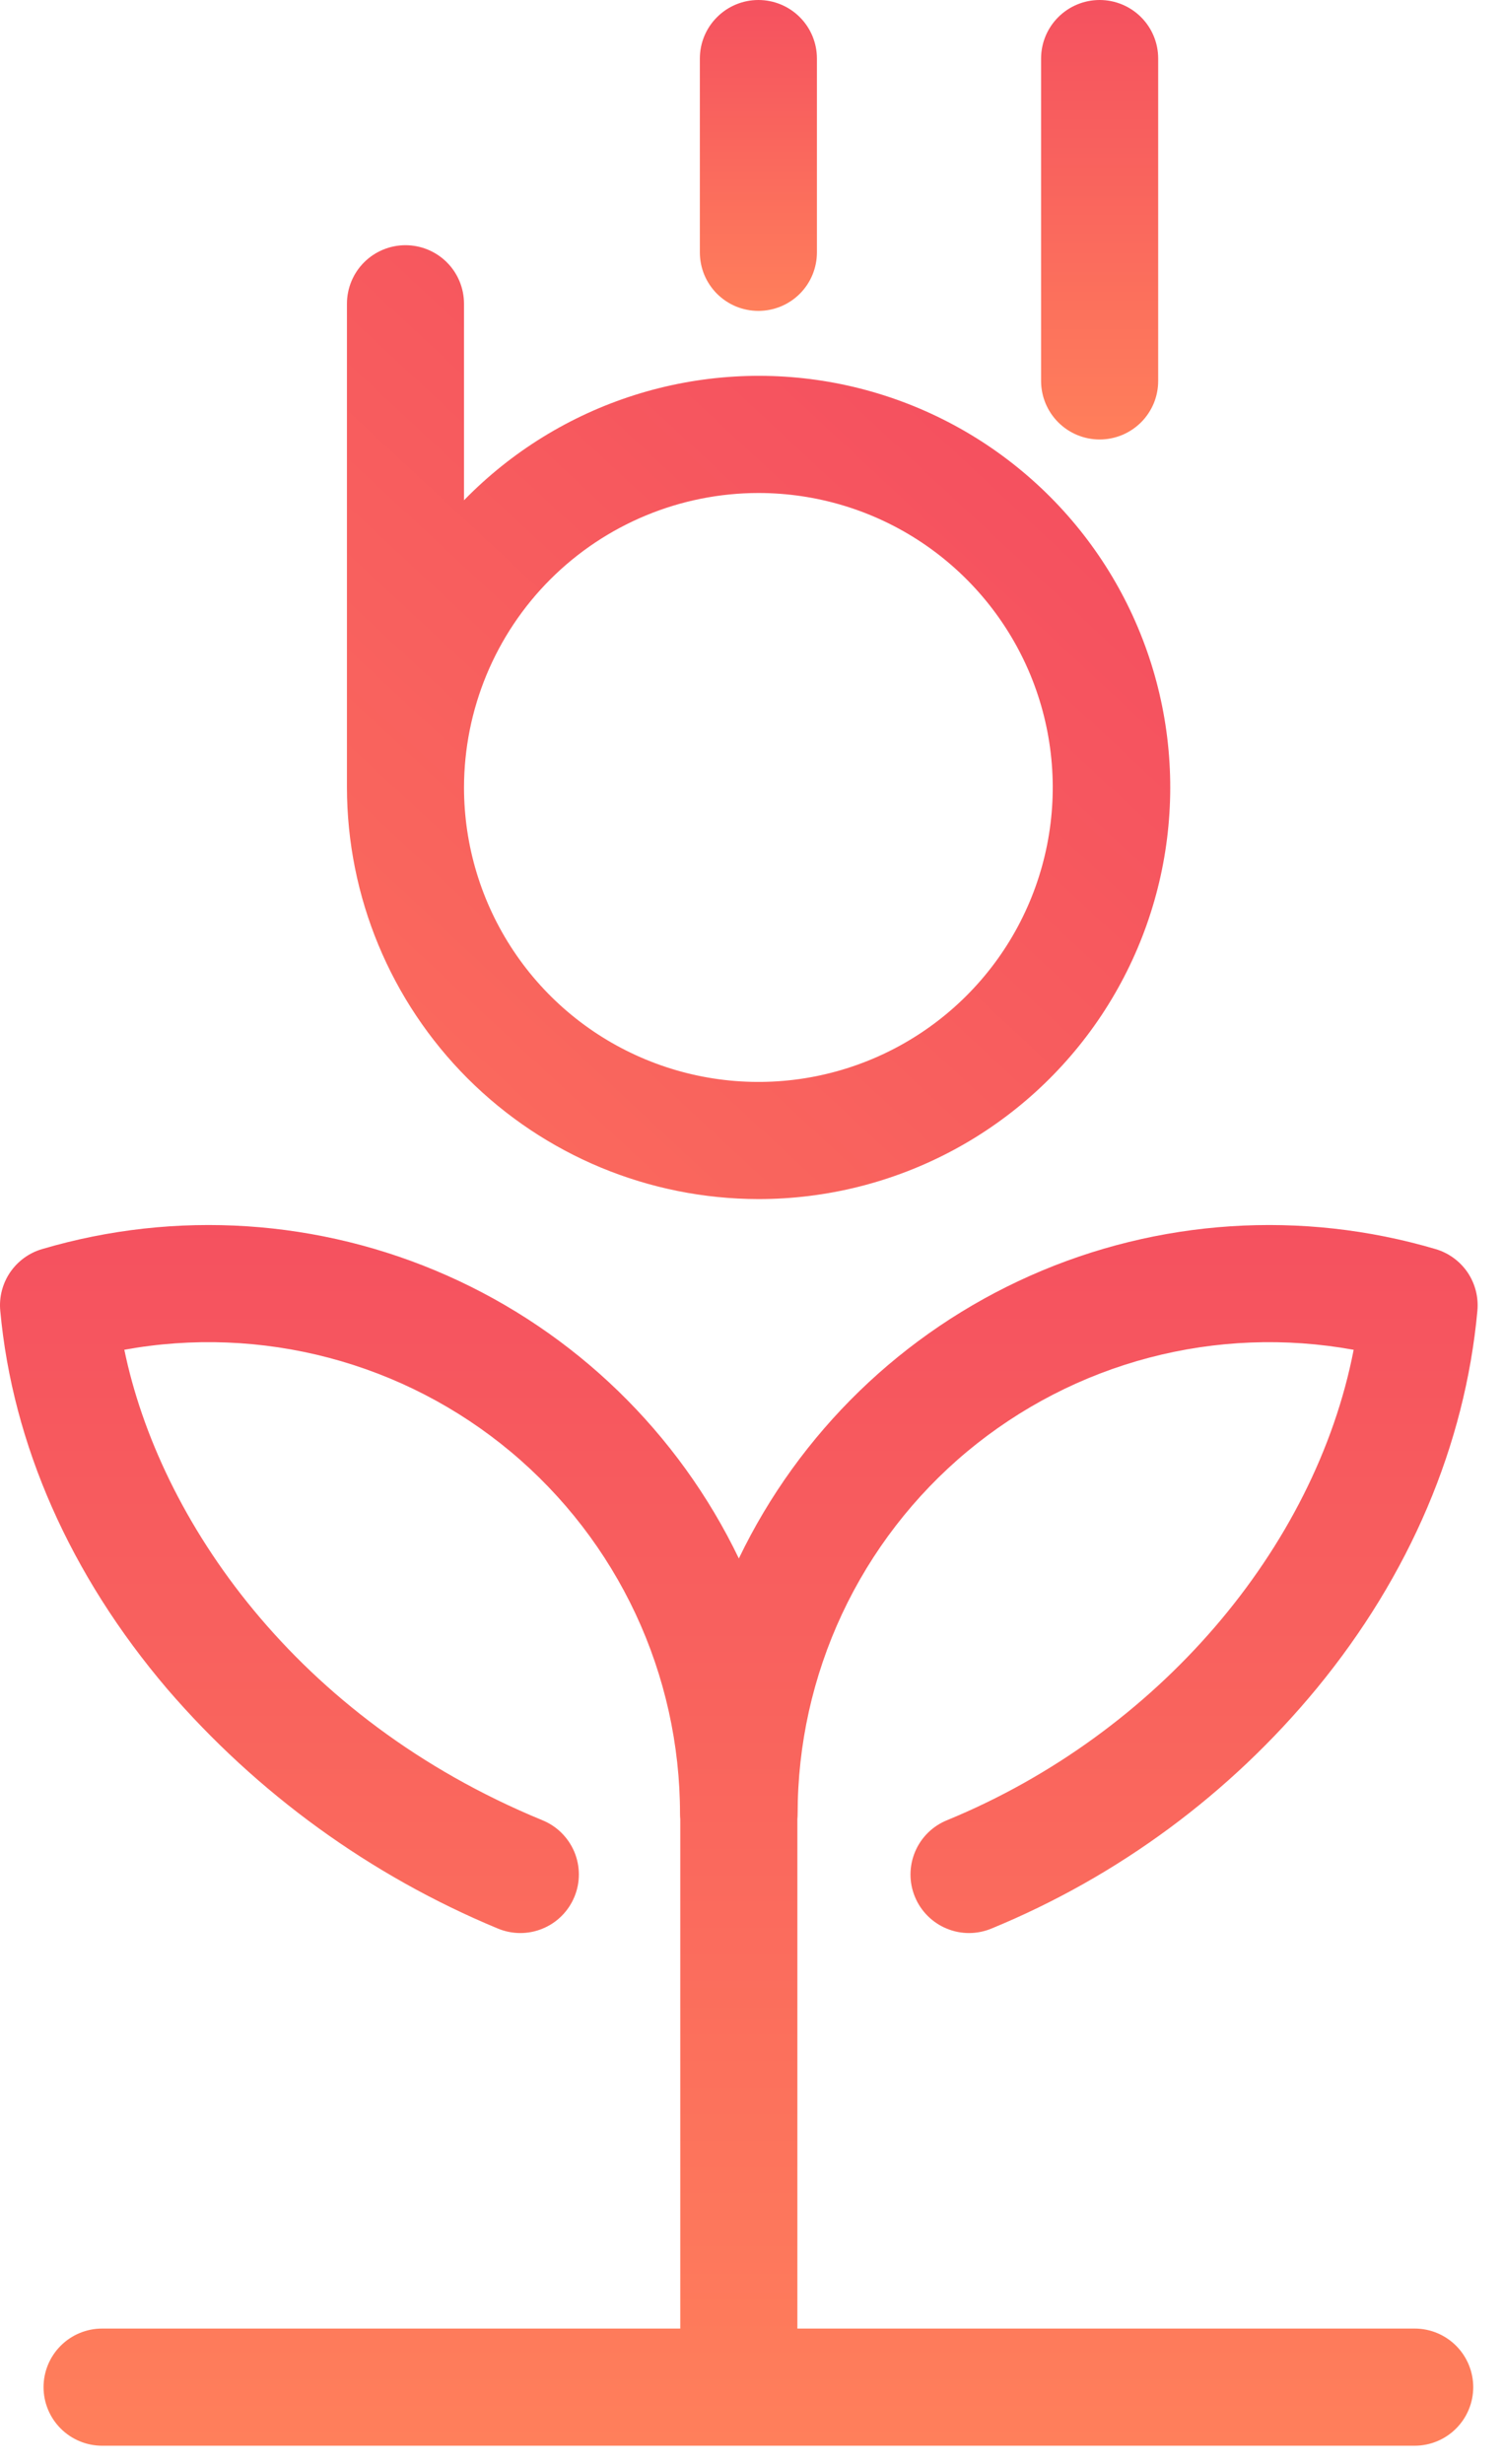 <svg width="36" height="59" viewBox="0 0 36 59" fill="none" xmlns="http://www.w3.org/2000/svg">
<path d="M18.165 28.71C19.792 28.711 21.393 28.31 22.827 27.542C24.261 26.774 25.483 25.663 26.383 24.309C27.283 22.954 27.834 21.397 27.986 19.778C28.139 18.158 27.888 16.526 27.256 15.027C26.625 13.528 25.632 12.209 24.366 11.187C23.101 10.165 21.602 9.472 20.004 9.17C18.405 8.868 16.757 8.967 15.206 9.457C13.655 9.947 12.249 10.813 11.114 11.978V7.274C11.114 6.902 10.967 6.545 10.704 6.282C10.441 6.019 10.084 5.871 9.712 5.871C9.34 5.871 8.983 6.019 8.72 6.282C8.457 6.545 8.31 6.902 8.31 7.274V18.855C8.313 21.467 9.352 23.972 11.199 25.82C13.047 27.668 15.552 28.707 18.165 28.71ZM18.165 11.804C19.559 11.804 20.923 12.217 22.082 12.992C23.241 13.767 24.145 14.868 24.679 16.156C25.212 17.445 25.352 18.862 25.08 20.23C24.808 21.598 24.137 22.854 23.15 23.84C22.164 24.826 20.908 25.497 19.54 25.77C18.173 26.042 16.755 25.902 15.467 25.368C14.178 24.835 13.077 23.931 12.303 22.772C11.528 21.612 11.114 20.249 11.114 18.855C11.117 16.985 11.86 15.193 13.182 13.871C14.504 12.55 16.296 11.806 18.165 11.804Z" fill="url(#paint0_linear_93_279)"/>
<path d="M22.689 43.58C22.517 43.649 22.36 43.751 22.228 43.881C22.096 44.011 21.991 44.165 21.919 44.336C21.847 44.507 21.809 44.69 21.808 44.875C21.807 45.06 21.843 45.244 21.914 45.415C21.984 45.587 22.088 45.742 22.219 45.873C22.35 46.004 22.506 46.108 22.677 46.178C22.848 46.249 23.032 46.285 23.217 46.284C23.402 46.283 23.585 46.245 23.756 46.173C26.785 44.925 29.459 42.95 31.542 40.422C33.764 37.721 35.093 34.594 35.387 31.381C35.416 31.057 35.333 30.734 35.151 30.465C34.968 30.197 34.698 30 34.387 29.908C31.178 28.961 27.738 29.186 24.68 30.543C21.622 31.9 19.147 34.3 17.697 37.315C16.246 34.3 13.771 31.9 10.713 30.543C7.655 29.186 4.214 28.961 1.006 29.908C0.694 30 0.425 30.197 0.242 30.465C0.06 30.734 -0.024 31.057 0.006 31.381C0.298 34.58 1.682 37.713 4.007 40.441C6.16 42.942 8.869 44.906 11.917 46.173C12.088 46.245 12.271 46.283 12.456 46.284C12.642 46.285 12.825 46.249 12.996 46.178C13.168 46.108 13.323 46.004 13.454 45.873C13.585 45.742 13.689 45.586 13.759 45.415C13.83 45.244 13.866 45.06 13.865 44.875C13.864 44.69 13.827 44.507 13.755 44.336C13.682 44.165 13.577 44.011 13.445 43.881C13.313 43.751 13.156 43.649 12.985 43.58C7.081 41.15 3.816 36.377 2.978 32.318C4.605 32.022 6.278 32.088 7.877 32.51C9.477 32.932 10.964 33.7 12.233 34.76C13.503 35.821 14.524 37.147 15.225 38.645C15.925 40.144 16.288 41.778 16.288 43.432C16.288 43.475 16.29 43.517 16.294 43.559V55.754H2.445C2.074 55.754 1.717 55.902 1.454 56.165C1.191 56.428 1.043 56.785 1.043 57.157C1.043 57.529 1.191 57.885 1.454 58.148C1.717 58.411 2.074 58.559 2.445 58.559H33.885C34.257 58.559 34.613 58.411 34.876 58.148C35.139 57.885 35.287 57.529 35.287 57.157C35.287 56.785 35.139 56.428 34.876 56.165C34.613 55.902 34.257 55.754 33.885 55.754H19.099V43.555C19.103 43.513 19.105 43.471 19.105 43.428C19.105 41.773 19.469 40.139 20.17 38.641C20.872 37.142 21.894 35.816 23.164 34.756C24.435 33.697 25.923 32.929 27.523 32.508C29.123 32.087 30.796 32.023 32.423 32.319C31.498 37.084 27.719 41.51 22.689 43.58Z" fill="url(#paint1_linear_93_279)"/>
<path d="M26.339 10.523C26.523 10.523 26.706 10.486 26.876 10.416C27.046 10.345 27.2 10.242 27.331 10.112C27.461 9.982 27.564 9.827 27.635 9.657C27.705 9.487 27.741 9.304 27.741 9.12V1.402C27.741 1.03 27.594 0.674 27.331 0.411C27.068 0.148 26.711 0 26.339 0C25.967 0 25.61 0.148 25.347 0.411C25.084 0.674 24.936 1.03 24.936 1.402V9.12C24.936 9.492 25.084 9.849 25.347 10.112C25.61 10.375 25.967 10.523 26.339 10.523Z" fill="url(#paint2_linear_93_279)"/>
<path d="M18.165 7.444C18.537 7.444 18.894 7.297 19.157 7.034C19.42 6.771 19.567 6.414 19.567 6.042V1.402C19.567 1.03 19.42 0.674 19.157 0.411C18.894 0.148 18.537 0 18.165 0C17.793 0 17.436 0.148 17.174 0.411C16.91 0.674 16.763 1.03 16.763 1.402V6.042C16.763 6.226 16.799 6.409 16.869 6.579C16.94 6.749 17.043 6.903 17.173 7.034C17.304 7.164 17.458 7.267 17.628 7.338C17.799 7.408 17.981 7.444 18.165 7.444Z" fill="url(#paint3_linear_93_279)"/>
<defs>
<linearGradient id="paint0_linear_93_279" x1="18.17" y1="5.871" x2="-8" y2="34" gradientUnits="userSpaceOnUse">
<stop stop-color="#F5515F"/>
<stop offset="1" stop-color="#FF7F5B"/>
</linearGradient>
<linearGradient id="paint1_linear_93_279" x1="17.696" y1="29.331" x2="17.696" y2="58.559" gradientUnits="userSpaceOnUse">
<stop stop-color="#F5515F"/>
<stop offset="1" stop-color="#FF7F5B"/>
</linearGradient>
<linearGradient id="paint2_linear_93_279" x1="26.339" y1="0" x2="26.339" y2="10.523" gradientUnits="userSpaceOnUse">
<stop stop-color="#F5515F"/>
<stop offset="1" stop-color="#FF7F5B"/>
</linearGradient>
<linearGradient id="paint3_linear_93_279" x1="18.165" y1="0" x2="18.165" y2="7.444" gradientUnits="userSpaceOnUse">
<stop stop-color="#F5515F"/>
<stop offset="1" stop-color="#FF7F5B"/>
</linearGradient>
</defs>
</svg>
